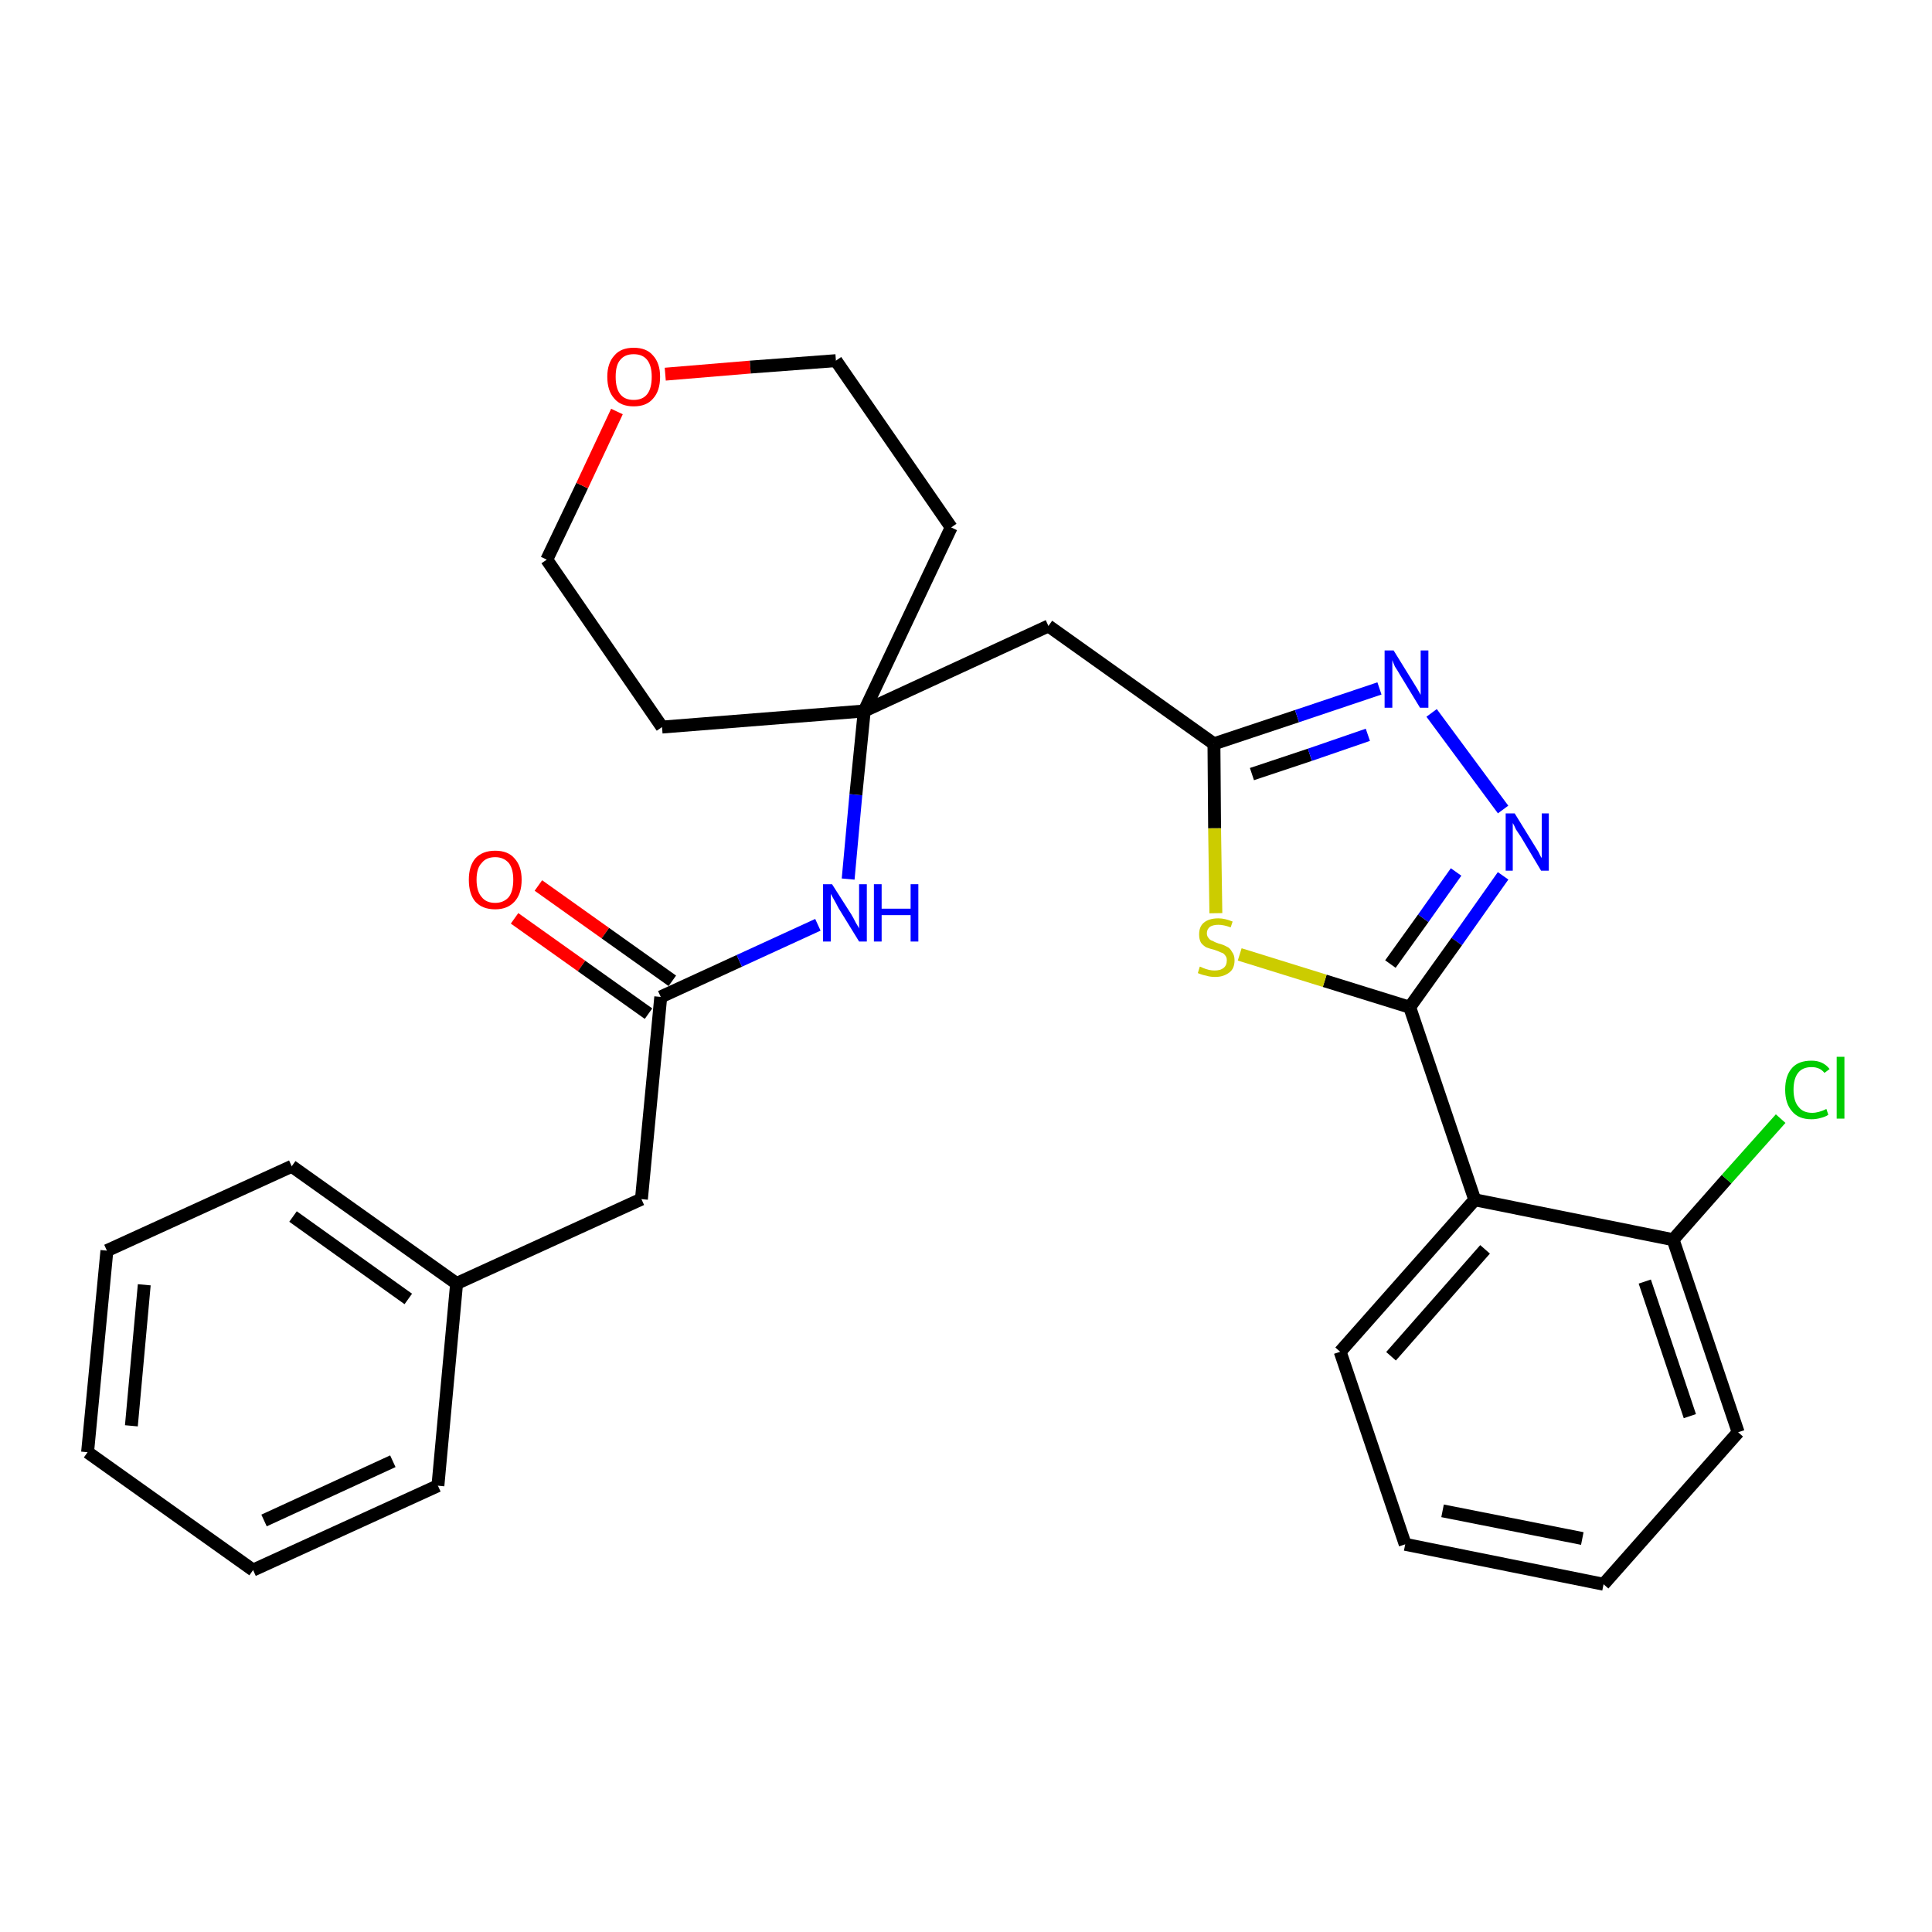 <?xml version='1.0' encoding='iso-8859-1'?>
<svg version='1.1' baseProfile='full'
              xmlns='http://www.w3.org/2000/svg'
                      xmlns:rdkit='http://www.rdkit.org/xml'
                      xmlns:xlink='http://www.w3.org/1999/xlink'
                  xml:space='preserve'
width='300px' height='300px' viewBox='0 0 300 300'>
<!-- END OF HEADER -->
<path class='bond-0 atom-0 atom-1' d='M 79.9,142.6 L 90.3,150.0' style='fill:none;fill-rule:evenodd;stroke:#FF0000;stroke-width:2.0px;stroke-linecap:butt;stroke-linejoin:miter;stroke-opacity:1' />
<path class='bond-0 atom-0 atom-1' d='M 90.3,150.0 L 100.7,157.4' style='fill:none;fill-rule:evenodd;stroke:#000000;stroke-width:2.0px;stroke-linecap:butt;stroke-linejoin:miter;stroke-opacity:1' />
<path class='bond-0 atom-0 atom-1' d='M 83.6,137.5 L 94.0,144.9' style='fill:none;fill-rule:evenodd;stroke:#FF0000;stroke-width:2.0px;stroke-linecap:butt;stroke-linejoin:miter;stroke-opacity:1' />
<path class='bond-0 atom-0 atom-1' d='M 94.0,144.9 L 104.4,152.3' style='fill:none;fill-rule:evenodd;stroke:#000000;stroke-width:2.0px;stroke-linecap:butt;stroke-linejoin:miter;stroke-opacity:1' />
<path class='bond-1 atom-1 atom-2' d='M 102.6,154.8 L 99.6,186.2' style='fill:none;fill-rule:evenodd;stroke:#000000;stroke-width:2.0px;stroke-linecap:butt;stroke-linejoin:miter;stroke-opacity:1' />
<path class='bond-8 atom-1 atom-9' d='M 102.6,154.8 L 114.8,149.2' style='fill:none;fill-rule:evenodd;stroke:#000000;stroke-width:2.0px;stroke-linecap:butt;stroke-linejoin:miter;stroke-opacity:1' />
<path class='bond-8 atom-1 atom-9' d='M 114.8,149.2 L 127.0,143.6' style='fill:none;fill-rule:evenodd;stroke:#0000FF;stroke-width:2.0px;stroke-linecap:butt;stroke-linejoin:miter;stroke-opacity:1' />
<path class='bond-2 atom-2 atom-3' d='M 99.6,186.2 L 70.9,199.3' style='fill:none;fill-rule:evenodd;stroke:#000000;stroke-width:2.0px;stroke-linecap:butt;stroke-linejoin:miter;stroke-opacity:1' />
<path class='bond-3 atom-3 atom-4' d='M 70.9,199.3 L 45.3,181.1' style='fill:none;fill-rule:evenodd;stroke:#000000;stroke-width:2.0px;stroke-linecap:butt;stroke-linejoin:miter;stroke-opacity:1' />
<path class='bond-3 atom-3 atom-4' d='M 63.4,201.7 L 45.5,188.9' style='fill:none;fill-rule:evenodd;stroke:#000000;stroke-width:2.0px;stroke-linecap:butt;stroke-linejoin:miter;stroke-opacity:1' />
<path class='bond-28 atom-8 atom-3' d='M 68.0,230.7 L 70.9,199.3' style='fill:none;fill-rule:evenodd;stroke:#000000;stroke-width:2.0px;stroke-linecap:butt;stroke-linejoin:miter;stroke-opacity:1' />
<path class='bond-4 atom-4 atom-5' d='M 45.3,181.1 L 16.6,194.2' style='fill:none;fill-rule:evenodd;stroke:#000000;stroke-width:2.0px;stroke-linecap:butt;stroke-linejoin:miter;stroke-opacity:1' />
<path class='bond-5 atom-5 atom-6' d='M 16.6,194.2 L 13.6,225.5' style='fill:none;fill-rule:evenodd;stroke:#000000;stroke-width:2.0px;stroke-linecap:butt;stroke-linejoin:miter;stroke-opacity:1' />
<path class='bond-5 atom-5 atom-6' d='M 22.4,199.5 L 20.4,221.4' style='fill:none;fill-rule:evenodd;stroke:#000000;stroke-width:2.0px;stroke-linecap:butt;stroke-linejoin:miter;stroke-opacity:1' />
<path class='bond-6 atom-6 atom-7' d='M 13.6,225.5 L 39.3,243.8' style='fill:none;fill-rule:evenodd;stroke:#000000;stroke-width:2.0px;stroke-linecap:butt;stroke-linejoin:miter;stroke-opacity:1' />
<path class='bond-7 atom-7 atom-8' d='M 39.3,243.8 L 68.0,230.7' style='fill:none;fill-rule:evenodd;stroke:#000000;stroke-width:2.0px;stroke-linecap:butt;stroke-linejoin:miter;stroke-opacity:1' />
<path class='bond-7 atom-7 atom-8' d='M 41.0,236.1 L 61.0,226.9' style='fill:none;fill-rule:evenodd;stroke:#000000;stroke-width:2.0px;stroke-linecap:butt;stroke-linejoin:miter;stroke-opacity:1' />
<path class='bond-9 atom-9 atom-10' d='M 131.7,136.5 L 132.9,123.4' style='fill:none;fill-rule:evenodd;stroke:#0000FF;stroke-width:2.0px;stroke-linecap:butt;stroke-linejoin:miter;stroke-opacity:1' />
<path class='bond-9 atom-9 atom-10' d='M 132.9,123.4 L 134.2,110.4' style='fill:none;fill-rule:evenodd;stroke:#000000;stroke-width:2.0px;stroke-linecap:butt;stroke-linejoin:miter;stroke-opacity:1' />
<path class='bond-10 atom-10 atom-11' d='M 134.2,110.4 L 162.8,97.2' style='fill:none;fill-rule:evenodd;stroke:#000000;stroke-width:2.0px;stroke-linecap:butt;stroke-linejoin:miter;stroke-opacity:1' />
<path class='bond-23 atom-10 atom-24' d='M 134.2,110.4 L 102.8,112.9' style='fill:none;fill-rule:evenodd;stroke:#000000;stroke-width:2.0px;stroke-linecap:butt;stroke-linejoin:miter;stroke-opacity:1' />
<path class='bond-29 atom-28 atom-10' d='M 147.7,81.9 L 134.2,110.4' style='fill:none;fill-rule:evenodd;stroke:#000000;stroke-width:2.0px;stroke-linecap:butt;stroke-linejoin:miter;stroke-opacity:1' />
<path class='bond-11 atom-11 atom-12' d='M 162.8,97.2 L 188.5,115.5' style='fill:none;fill-rule:evenodd;stroke:#000000;stroke-width:2.0px;stroke-linecap:butt;stroke-linejoin:miter;stroke-opacity:1' />
<path class='bond-12 atom-12 atom-13' d='M 188.5,115.5 L 201.4,111.2' style='fill:none;fill-rule:evenodd;stroke:#000000;stroke-width:2.0px;stroke-linecap:butt;stroke-linejoin:miter;stroke-opacity:1' />
<path class='bond-12 atom-12 atom-13' d='M 201.4,111.2 L 214.2,106.9' style='fill:none;fill-rule:evenodd;stroke:#0000FF;stroke-width:2.0px;stroke-linecap:butt;stroke-linejoin:miter;stroke-opacity:1' />
<path class='bond-12 atom-12 atom-13' d='M 194.4,120.2 L 203.4,117.2' style='fill:none;fill-rule:evenodd;stroke:#000000;stroke-width:2.0px;stroke-linecap:butt;stroke-linejoin:miter;stroke-opacity:1' />
<path class='bond-12 atom-12 atom-13' d='M 203.4,117.2 L 212.4,114.1' style='fill:none;fill-rule:evenodd;stroke:#0000FF;stroke-width:2.0px;stroke-linecap:butt;stroke-linejoin:miter;stroke-opacity:1' />
<path class='bond-30 atom-23 atom-12' d='M 188.8,141.8 L 188.6,128.6' style='fill:none;fill-rule:evenodd;stroke:#CCCC00;stroke-width:2.0px;stroke-linecap:butt;stroke-linejoin:miter;stroke-opacity:1' />
<path class='bond-30 atom-23 atom-12' d='M 188.6,128.6 L 188.5,115.5' style='fill:none;fill-rule:evenodd;stroke:#000000;stroke-width:2.0px;stroke-linecap:butt;stroke-linejoin:miter;stroke-opacity:1' />
<path class='bond-13 atom-13 atom-14' d='M 222.3,110.7 L 233.4,125.7' style='fill:none;fill-rule:evenodd;stroke:#0000FF;stroke-width:2.0px;stroke-linecap:butt;stroke-linejoin:miter;stroke-opacity:1' />
<path class='bond-14 atom-14 atom-15' d='M 233.4,136.0 L 226.2,146.2' style='fill:none;fill-rule:evenodd;stroke:#0000FF;stroke-width:2.0px;stroke-linecap:butt;stroke-linejoin:miter;stroke-opacity:1' />
<path class='bond-14 atom-14 atom-15' d='M 226.2,146.2 L 218.9,156.4' style='fill:none;fill-rule:evenodd;stroke:#000000;stroke-width:2.0px;stroke-linecap:butt;stroke-linejoin:miter;stroke-opacity:1' />
<path class='bond-14 atom-14 atom-15' d='M 226.1,135.4 L 221.0,142.6' style='fill:none;fill-rule:evenodd;stroke:#0000FF;stroke-width:2.0px;stroke-linecap:butt;stroke-linejoin:miter;stroke-opacity:1' />
<path class='bond-14 atom-14 atom-15' d='M 221.0,142.6 L 215.9,149.7' style='fill:none;fill-rule:evenodd;stroke:#000000;stroke-width:2.0px;stroke-linecap:butt;stroke-linejoin:miter;stroke-opacity:1' />
<path class='bond-15 atom-15 atom-16' d='M 218.9,156.4 L 229.0,186.3' style='fill:none;fill-rule:evenodd;stroke:#000000;stroke-width:2.0px;stroke-linecap:butt;stroke-linejoin:miter;stroke-opacity:1' />
<path class='bond-22 atom-15 atom-23' d='M 218.9,156.4 L 205.7,152.3' style='fill:none;fill-rule:evenodd;stroke:#000000;stroke-width:2.0px;stroke-linecap:butt;stroke-linejoin:miter;stroke-opacity:1' />
<path class='bond-22 atom-15 atom-23' d='M 205.7,152.3 L 192.5,148.2' style='fill:none;fill-rule:evenodd;stroke:#CCCC00;stroke-width:2.0px;stroke-linecap:butt;stroke-linejoin:miter;stroke-opacity:1' />
<path class='bond-16 atom-16 atom-17' d='M 229.0,186.3 L 208.1,209.9' style='fill:none;fill-rule:evenodd;stroke:#000000;stroke-width:2.0px;stroke-linecap:butt;stroke-linejoin:miter;stroke-opacity:1' />
<path class='bond-16 atom-16 atom-17' d='M 230.6,194.0 L 216.0,210.6' style='fill:none;fill-rule:evenodd;stroke:#000000;stroke-width:2.0px;stroke-linecap:butt;stroke-linejoin:miter;stroke-opacity:1' />
<path class='bond-31 atom-21 atom-16' d='M 259.8,192.5 L 229.0,186.3' style='fill:none;fill-rule:evenodd;stroke:#000000;stroke-width:2.0px;stroke-linecap:butt;stroke-linejoin:miter;stroke-opacity:1' />
<path class='bond-17 atom-17 atom-18' d='M 208.1,209.9 L 218.2,239.8' style='fill:none;fill-rule:evenodd;stroke:#000000;stroke-width:2.0px;stroke-linecap:butt;stroke-linejoin:miter;stroke-opacity:1' />
<path class='bond-18 atom-18 atom-19' d='M 218.2,239.8 L 249.0,246.0' style='fill:none;fill-rule:evenodd;stroke:#000000;stroke-width:2.0px;stroke-linecap:butt;stroke-linejoin:miter;stroke-opacity:1' />
<path class='bond-18 atom-18 atom-19' d='M 224.0,234.6 L 245.7,238.9' style='fill:none;fill-rule:evenodd;stroke:#000000;stroke-width:2.0px;stroke-linecap:butt;stroke-linejoin:miter;stroke-opacity:1' />
<path class='bond-19 atom-19 atom-20' d='M 249.0,246.0 L 269.9,222.4' style='fill:none;fill-rule:evenodd;stroke:#000000;stroke-width:2.0px;stroke-linecap:butt;stroke-linejoin:miter;stroke-opacity:1' />
<path class='bond-20 atom-20 atom-21' d='M 269.9,222.4 L 259.8,192.5' style='fill:none;fill-rule:evenodd;stroke:#000000;stroke-width:2.0px;stroke-linecap:butt;stroke-linejoin:miter;stroke-opacity:1' />
<path class='bond-20 atom-20 atom-21' d='M 262.4,219.9 L 255.4,199.0' style='fill:none;fill-rule:evenodd;stroke:#000000;stroke-width:2.0px;stroke-linecap:butt;stroke-linejoin:miter;stroke-opacity:1' />
<path class='bond-21 atom-21 atom-22' d='M 259.8,192.5 L 268.1,183.1' style='fill:none;fill-rule:evenodd;stroke:#000000;stroke-width:2.0px;stroke-linecap:butt;stroke-linejoin:miter;stroke-opacity:1' />
<path class='bond-21 atom-21 atom-22' d='M 268.1,183.1 L 276.5,173.7' style='fill:none;fill-rule:evenodd;stroke:#00CC00;stroke-width:2.0px;stroke-linecap:butt;stroke-linejoin:miter;stroke-opacity:1' />
<path class='bond-24 atom-24 atom-25' d='M 102.8,112.9 L 84.9,86.9' style='fill:none;fill-rule:evenodd;stroke:#000000;stroke-width:2.0px;stroke-linecap:butt;stroke-linejoin:miter;stroke-opacity:1' />
<path class='bond-25 atom-25 atom-26' d='M 84.9,86.9 L 90.4,75.4' style='fill:none;fill-rule:evenodd;stroke:#000000;stroke-width:2.0px;stroke-linecap:butt;stroke-linejoin:miter;stroke-opacity:1' />
<path class='bond-25 atom-25 atom-26' d='M 90.4,75.4 L 95.8,63.9' style='fill:none;fill-rule:evenodd;stroke:#FF0000;stroke-width:2.0px;stroke-linecap:butt;stroke-linejoin:miter;stroke-opacity:1' />
<path class='bond-26 atom-26 atom-27' d='M 103.3,58.1 L 116.5,57.0' style='fill:none;fill-rule:evenodd;stroke:#FF0000;stroke-width:2.0px;stroke-linecap:butt;stroke-linejoin:miter;stroke-opacity:1' />
<path class='bond-26 atom-26 atom-27' d='M 116.5,57.0 L 129.8,56.0' style='fill:none;fill-rule:evenodd;stroke:#000000;stroke-width:2.0px;stroke-linecap:butt;stroke-linejoin:miter;stroke-opacity:1' />
<path class='bond-27 atom-27 atom-28' d='M 129.8,56.0 L 147.7,81.9' style='fill:none;fill-rule:evenodd;stroke:#000000;stroke-width:2.0px;stroke-linecap:butt;stroke-linejoin:miter;stroke-opacity:1' />
<path  class='atom-0' d='M 72.8 136.6
Q 72.8 134.5, 73.8 133.3
Q 74.9 132.1, 76.9 132.1
Q 78.9 132.1, 79.9 133.3
Q 81.0 134.5, 81.0 136.6
Q 81.0 138.8, 79.9 140.0
Q 78.8 141.2, 76.9 141.2
Q 74.9 141.2, 73.8 140.0
Q 72.8 138.8, 72.8 136.6
M 76.9 140.2
Q 78.2 140.2, 79.0 139.3
Q 79.7 138.4, 79.7 136.6
Q 79.7 134.9, 79.0 134.0
Q 78.2 133.1, 76.9 133.1
Q 75.5 133.1, 74.8 134.0
Q 74.0 134.8, 74.0 136.6
Q 74.0 138.4, 74.8 139.3
Q 75.5 140.2, 76.9 140.2
' fill='#FF0000'/>
<path  class='atom-9' d='M 129.2 137.3
L 132.2 142.0
Q 132.5 142.5, 132.9 143.3
Q 133.4 144.1, 133.4 144.2
L 133.4 137.3
L 134.6 137.3
L 134.6 146.2
L 133.4 146.2
L 130.2 141.0
Q 129.9 140.4, 129.5 139.7
Q 129.1 139.0, 129.0 138.8
L 129.0 146.2
L 127.8 146.2
L 127.8 137.3
L 129.2 137.3
' fill='#0000FF'/>
<path  class='atom-9' d='M 135.7 137.3
L 136.9 137.3
L 136.9 141.1
L 141.4 141.1
L 141.4 137.3
L 142.6 137.3
L 142.6 146.2
L 141.4 146.2
L 141.4 142.1
L 136.9 142.1
L 136.9 146.2
L 135.7 146.2
L 135.7 137.3
' fill='#0000FF'/>
<path  class='atom-13' d='M 216.4 101.0
L 219.3 105.7
Q 219.6 106.2, 220.1 107.0
Q 220.6 107.9, 220.6 107.9
L 220.6 101.0
L 221.8 101.0
L 221.8 109.9
L 220.5 109.9
L 217.4 104.8
Q 217.0 104.1, 216.6 103.5
Q 216.3 102.8, 216.2 102.5
L 216.2 109.9
L 215.0 109.9
L 215.0 101.0
L 216.4 101.0
' fill='#0000FF'/>
<path  class='atom-14' d='M 235.2 126.3
L 238.1 131.0
Q 238.4 131.5, 238.9 132.3
Q 239.3 133.2, 239.4 133.2
L 239.4 126.3
L 240.5 126.3
L 240.5 135.2
L 239.3 135.2
L 236.2 130.0
Q 235.8 129.4, 235.4 128.8
Q 235.1 128.1, 234.9 127.8
L 234.9 135.2
L 233.8 135.2
L 233.8 126.3
L 235.2 126.3
' fill='#0000FF'/>
<path  class='atom-22' d='M 277.2 169.2
Q 277.2 167.0, 278.3 165.8
Q 279.3 164.7, 281.3 164.7
Q 283.1 164.7, 284.1 166.0
L 283.3 166.6
Q 282.6 165.7, 281.3 165.7
Q 279.9 165.7, 279.2 166.6
Q 278.5 167.5, 278.5 169.2
Q 278.5 171.0, 279.3 171.9
Q 280.0 172.8, 281.4 172.8
Q 282.4 172.8, 283.6 172.2
L 283.9 173.1
Q 283.5 173.4, 282.7 173.6
Q 282.0 173.8, 281.3 173.8
Q 279.3 173.8, 278.3 172.6
Q 277.2 171.4, 277.2 169.2
' fill='#00CC00'/>
<path  class='atom-22' d='M 285.2 164.1
L 286.4 164.1
L 286.4 173.7
L 285.2 173.7
L 285.2 164.1
' fill='#00CC00'/>
<path  class='atom-23' d='M 186.3 150.1
Q 186.4 150.1, 186.8 150.3
Q 187.3 150.5, 187.7 150.6
Q 188.2 150.7, 188.6 150.7
Q 189.5 150.7, 190.0 150.3
Q 190.5 149.9, 190.5 149.1
Q 190.5 148.6, 190.2 148.3
Q 190.0 148.0, 189.6 147.9
Q 189.2 147.7, 188.6 147.5
Q 187.8 147.3, 187.3 147.1
Q 186.8 146.8, 186.5 146.4
Q 186.2 145.9, 186.2 145.1
Q 186.2 143.9, 186.9 143.3
Q 187.7 142.6, 189.2 142.6
Q 190.2 142.6, 191.4 143.1
L 191.1 144.0
Q 190.0 143.6, 189.2 143.6
Q 188.4 143.6, 187.9 143.9
Q 187.4 144.3, 187.4 144.9
Q 187.4 145.4, 187.7 145.7
Q 187.9 146.0, 188.3 146.1
Q 188.6 146.3, 189.2 146.5
Q 190.0 146.7, 190.5 147.0
Q 191.0 147.2, 191.3 147.8
Q 191.7 148.3, 191.7 149.1
Q 191.7 150.4, 190.9 151.0
Q 190.0 151.7, 188.7 151.7
Q 187.9 151.7, 187.3 151.5
Q 186.7 151.4, 186.0 151.1
L 186.3 150.1
' fill='#CCCC00'/>
<path  class='atom-26' d='M 94.3 58.5
Q 94.3 56.4, 95.4 55.2
Q 96.4 54.0, 98.4 54.0
Q 100.4 54.0, 101.4 55.2
Q 102.5 56.4, 102.5 58.5
Q 102.5 60.7, 101.4 61.9
Q 100.4 63.1, 98.4 63.1
Q 96.4 63.1, 95.4 61.9
Q 94.3 60.7, 94.3 58.5
M 98.4 62.1
Q 99.8 62.1, 100.5 61.2
Q 101.2 60.3, 101.2 58.5
Q 101.2 56.8, 100.5 55.9
Q 99.8 55.0, 98.4 55.0
Q 97.0 55.0, 96.3 55.9
Q 95.6 56.7, 95.6 58.5
Q 95.6 60.3, 96.3 61.2
Q 97.0 62.1, 98.4 62.1
' fill='#FF0000'/>
</svg>
